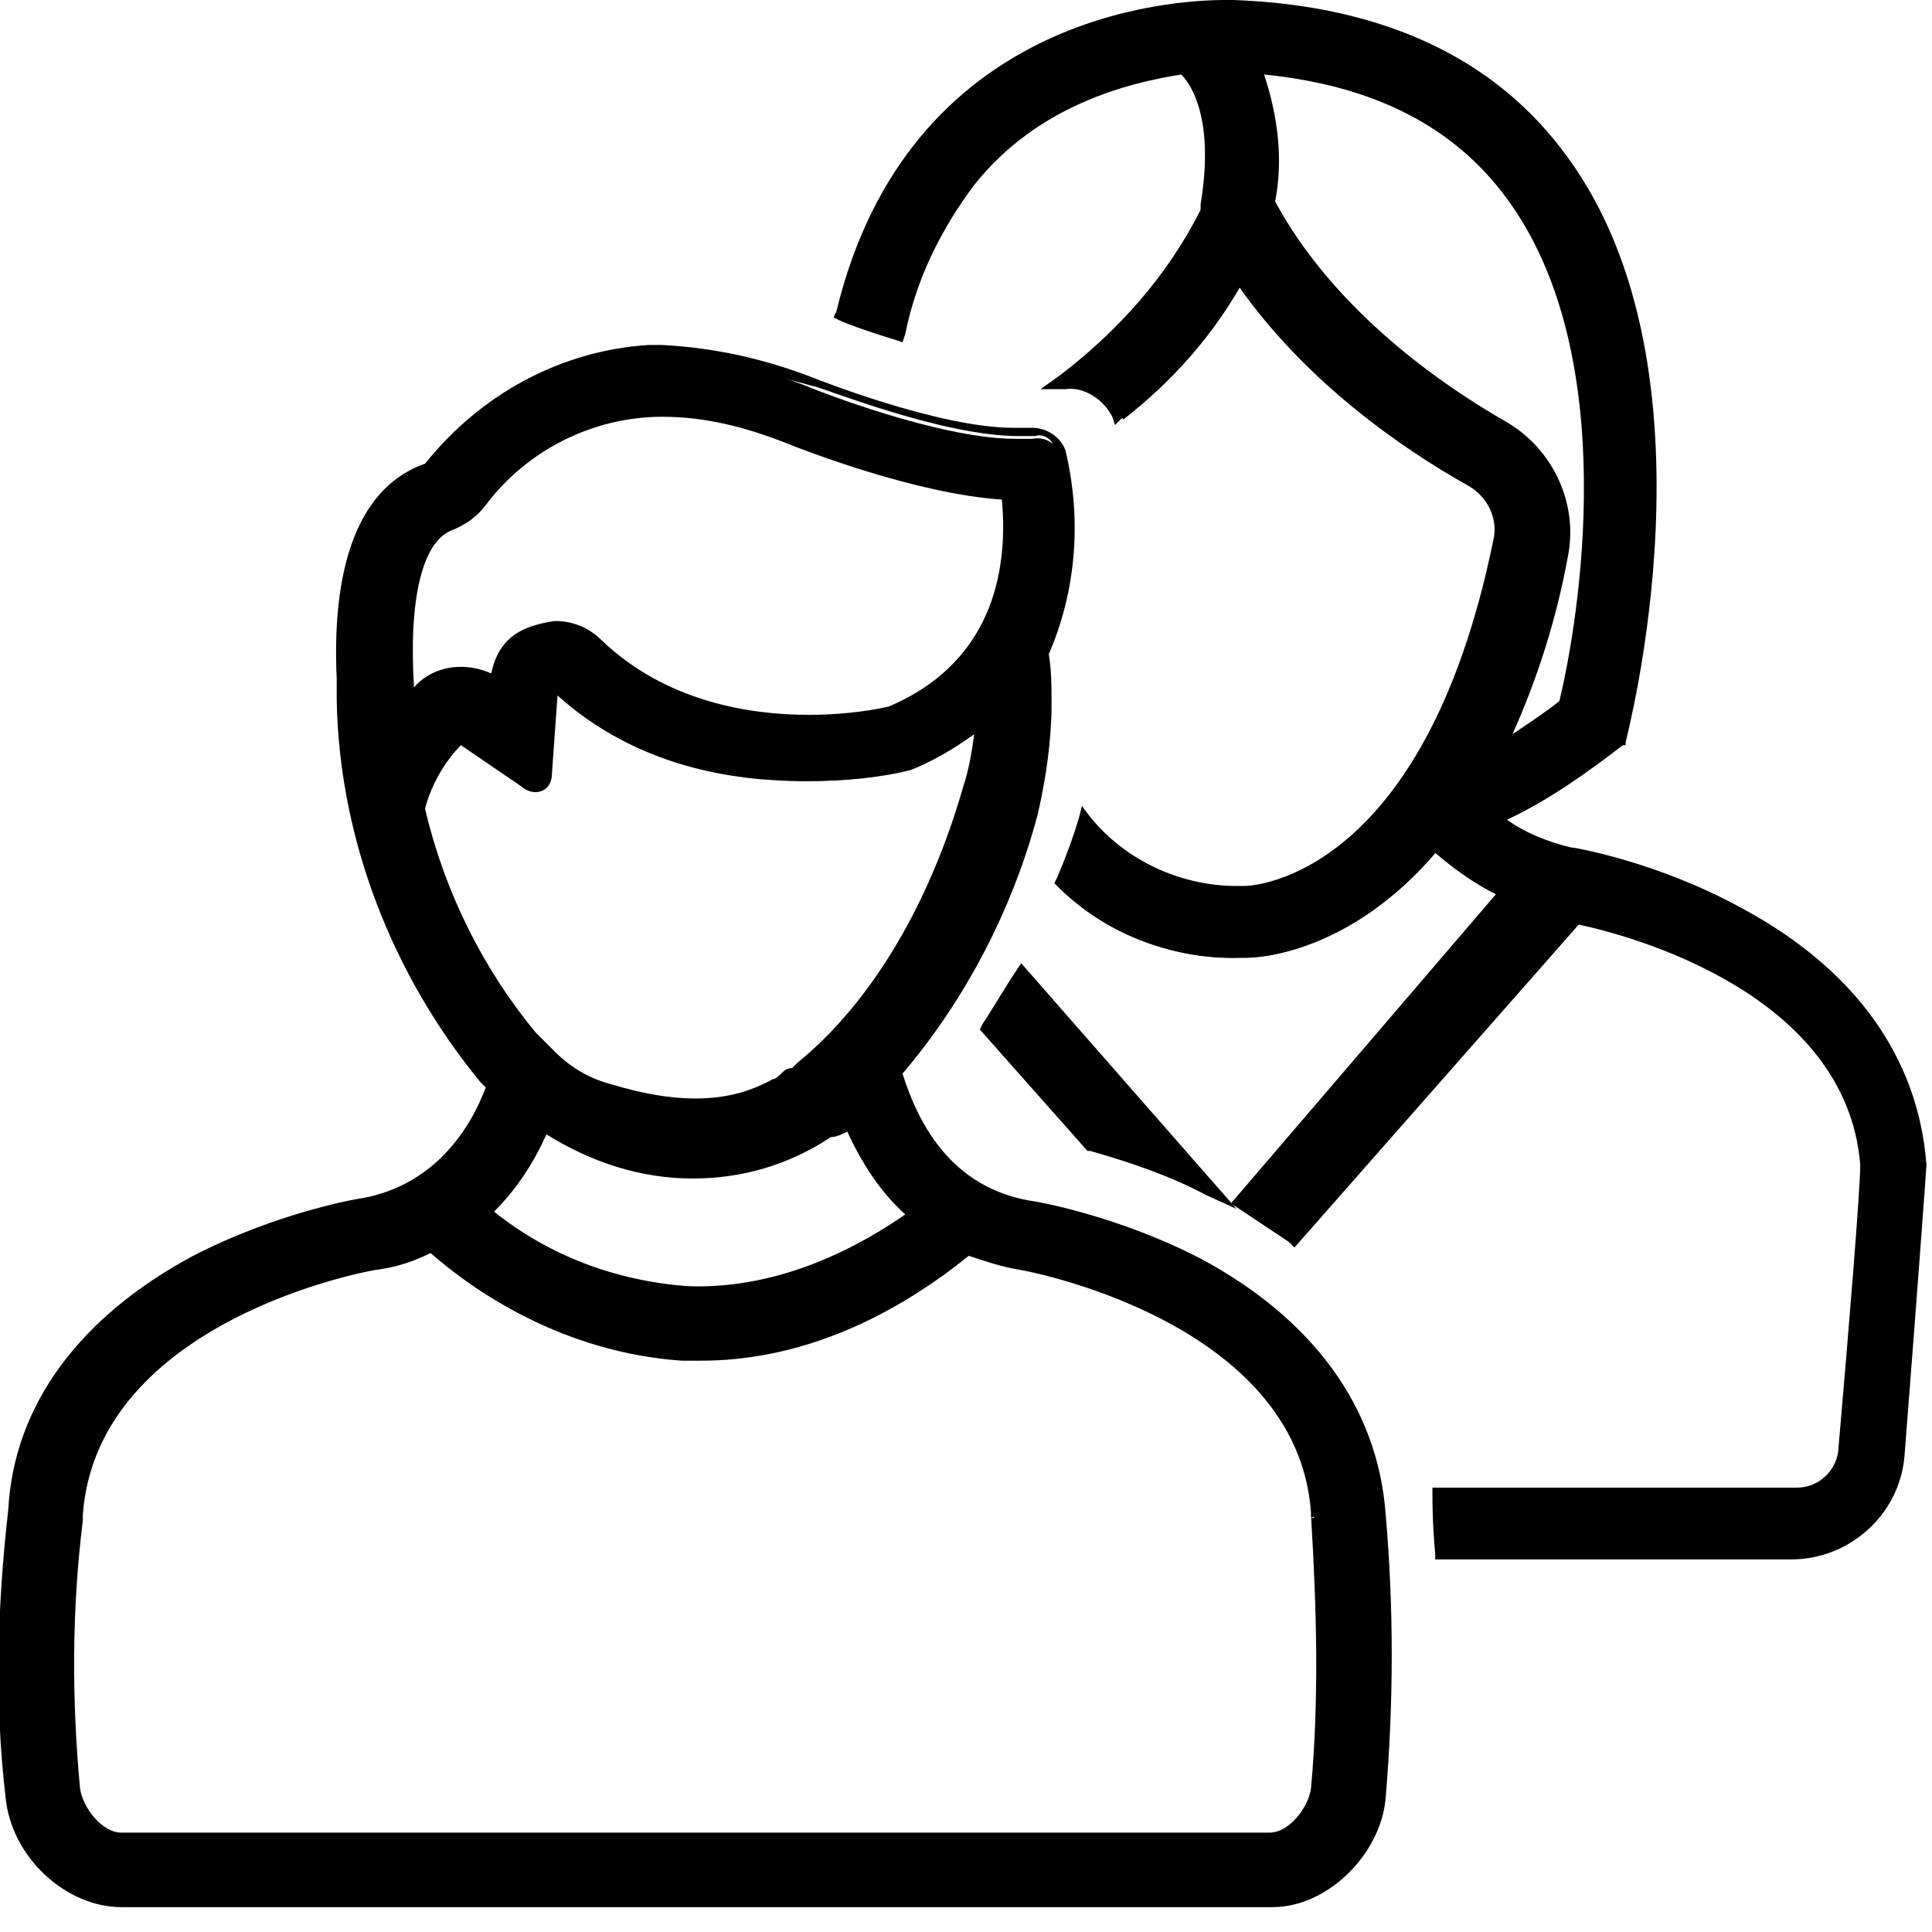 <svg width="70" height="70" viewBox="0 0 70 70" fill="none" xmlns="http://www.w3.org/2000/svg">
<g>
<path d="M56.5 20.2C56.9 18.4 56.1 16.5 54.5 15.6C51.9 14.1 48 11.3 46 7.4C46.3 5.7 46.1 4 45.5 2.5C49.8 2.8 52.9 4.3 54.9 7.1C59.2 13 57.4 23 56.8 25.6C56 26.2 55.2 26.8 54.3 27.3C55.3 25 56.1 22.6 56.5 20.2ZM57 31C56 30.8 55 30.4 54.2 29.8C55.8 29 57.3 28 58.7 26.9C58.7 26.9 65.8 1.2 44.8 0.3C44.8 0.3 44.7 0.3 44.5 0.3C42.6 0.3 33.2 0.8 30.6 11.5C31.1 11.7 31.8 11.9 32.6 12.2C33 10.2 33.9 8.3 35.2 6.7C37.6 3.7 41 2.8 43 2.6C43.4 3 44.4 4.4 43.9 7.7H44C42.8 10.2 41 12.4 38.7 14H38.8C39.6 14 40.4 14.4 40.7 15.2C42.5 13.8 44 12.1 45.1 10.1C47.4 13.5 50.8 16 53.5 17.5C54.3 18 54.7 18.9 54.5 19.8C51.9 32.2 45.6 32.5 45.2 32.5H45.1C45 32.5 45 32.5 44.9 32.5C42.7 32.5 40.7 31.5 39.4 29.9C39.2 30.7 38.9 31.4 38.6 32.2C40.3 33.9 42.6 34.8 45 34.7C45.1 34.7 45.2 34.7 45.2 34.7C45.5 34.7 48.9 34.6 52.1 30.8C52.8 31.6 53.7 32.2 54.7 32.6L45 43.7C45.6 44.1 46.2 44.5 46.8 44.9L56.9 33.2C58.6 33.6 66.9 35.6 67.5 42.2C67.4 43.1 67.1 48 66.7 52.6C66.6 53.5 65.8 54.1 65 54.2H52C52 54.5 52.1 55.2 52.1 56.4H64.8C66.8 56.4 68.4 54.9 68.7 52.9C69.2 47.7 69.5 42.3 69.5 42.3C69 32.9 57 31 57 31Z" fill="currentColor"/>
<path d="M52.2 56.5H52V56.3C51.9 55.2 51.9 54.4 51.9 54.2V53.9H65.1C65.9 53.9 66.5 53.3 66.6 52.6C67 48 67.4 43.1 67.4 42.2C66.9 36 59.1 33.9 57.2 33.5L46.9 45.2L46.7 45C46.1 44.6 45.5 44.2 44.9 43.8L44.6 43.6L54.2 32.4C53.4 32 52.7 31.5 52 30.9C48.8 34.6 45.5 34.7 45.1 34.7H44.8H44.7C42.3 34.7 40 33.8 38.3 32.1L38.2 32L38.3 31.8C38.6 31.1 38.9 30.3 39.1 29.6L39.2 29.2L39.5 29.6C40.8 31.2 42.8 32.1 44.8 32.1H45.1C45.4 32.1 51.6 31.8 54.1 19.6C54.3 18.8 53.9 18 53.2 17.6C50.7 16.2 47.3 13.8 44.9 10.4C43.8 12.2 42.3 13.9 40.6 15.2L40.4 15.4L40.3 15.1C40 14.5 39.3 14 38.6 14.1H38.5H37.7L38.4 13.6C40.5 12 42.3 10 43.5 7.6V7.4C44 4.4 43.2 3.1 42.8 2.7C40.9 3 37.6 3.8 35.3 6.7C34.1 8.3 33.2 10.1 32.8 12.1L32.7 12.4L32.4 12.3C31.4 12 30.6 11.7 30.4 11.6L30.2 11.5L30.3 11.3C32.9 0.5 42.5 0 44.4 0C44.6 0 44.7 0 44.7 0C50.1 0.2 54.2 2.1 56.8 5.7C62.5 13.5 58.9 26.8 58.9 26.9V27H58.8C57.5 28 56.1 29 54.6 29.7C55.3 30.2 56.1 30.5 56.9 30.7C57 30.7 60 31.2 63.1 32.9C67.2 35.1 69.5 38.3 69.8 42.2C69.8 42.3 69.4 47.7 69 52.8C68.8 54.9 67 56.5 64.9 56.5H52.2V56.5ZM52.4 56H64.9C66.8 56 68.3 54.6 68.5 52.7C69 47.6 69.3 42.2 69.3 42.1C69.1 38.4 66.9 35.4 62.9 33.3C59.9 31.7 56.9 31.2 56.9 31.2C55.8 31 54.8 30.6 54 29.9L53.7 29.7L54 29.5C55.5 28.7 57 27.8 58.4 26.7C58.7 25.6 61.7 13.3 56.4 6C53.9 2.6 50 0.7 44.7 0.5C44.7 0.5 44.6 0.5 44.4 0.5C42.6 0.5 33.4 1 30.8 11.3C31.1 11.4 31.7 11.6 32.4 11.8C32.9 9.9 33.7 8 35 6.5C37.5 3.4 41.1 2.5 43 2.3H43.1L43.2 2.4C43.7 2.8 44.7 4.2 44.2 7.4H44.4L44.3 7.7C43.2 10 41.5 12.1 39.5 13.7C40.1 13.8 40.6 14.2 40.9 14.7C42.5 13.3 43.9 11.7 45 9.9V9.5L45.2 9.8C47.5 13.2 51 15.7 53.5 17.2C54.4 17.7 54.9 18.7 54.6 19.8C52 32.4 45.4 32.7 45.1 32.7H44.8C42.7 32.7 40.8 31.8 39.4 30.3C39.2 30.9 39 31.4 38.8 32C40.4 33.5 42.5 34.4 44.8 34.4H44.9H45.1C45.3 34.4 48.6 34.4 51.8 30.6L51.9 30.5L52.1 30.4L52.3 30.5C53 31.3 53.9 31.8 54.8 32.3L55.1 32.4L45.5 43.6C46 43.9 46.4 44.2 46.9 44.5L56.9 32.9H57C58.7 33.3 67.2 35.4 67.8 42.1C67.7 43.1 67.4 47.9 67 52.5C66.9 53.5 66 54.2 65 54.3H52.3C52.3 54.7 52.4 55.3 52.4 56ZM53.6 27.9L53.9 27.2C55 25 55.7 22.6 56.2 20.2C56.6 18.5 55.8 16.8 54.3 15.9C51.5 14.3 47.7 11.5 45.7 7.6V7.5V7.4C46 5.8 45.8 4.1 45.2 2.6L45 2.2H45.4C49.8 2.5 53 4.1 55 6.9C59.4 12.9 57.6 22.7 56.9 25.6V25.7L56.8 25.8C56 26.4 55.1 27 54.3 27.5L53.6 27.9ZM56.8 20.2C56.4 22.4 55.7 24.6 54.8 26.6C55.4 26.2 56 25.8 56.5 25.4C57.2 22.5 58.8 12.9 54.6 7.2C52.7 4.6 49.8 3.1 45.8 2.7C46.3 4.2 46.5 5.8 46.2 7.3C48.2 11 51.8 13.7 54.6 15.3C56.3 16.3 57.2 18.3 56.8 20.2Z" fill="currentColor"/>
<path d="M35.9 37.2L39.6 41.4C41.1 41.8 42.5 42.3 43.9 43L37 35.2C36.7 35.9 36.3 36.6 35.9 37.2Z" fill="currentColor"/>
<path d="M44.8 43.8L43.7 43.3C42.4 42.6 40.9 42.1 39.5 41.7H39.4L35.5 37.3L35.6 37.1C36 36.5 36.4 35.8 36.8 35.2L37 34.9L44.8 43.8ZM39.7 41.2C40.8 41.5 41.8 41.9 42.9 42.3L37.1 35.7C36.8 36.2 36.5 36.7 36.2 37.2L39.7 41.2Z" fill="currentColor"/>
<path d="M2.7 55.1V54.9C3.2 47.6 13.4 45.8 13.5 45.8C14.2 45.7 14.8 45.5 15.5 45.2C17.1 46.6 20.3 48.9 24.6 49.1C24.8 49.1 25 49.1 25.3 49.1C28.6 49.1 31.9 47.8 35 45.3C35.6 45.6 36.2 45.7 36.8 45.8C36.9 45.8 47.2 47.6 47.6 54.9C47.9 58.2 47.9 61.5 47.6 64.8C47.5 65.6 46.7 66.6 45.9 66.6H4.4C3.5 66.6 2.7 65.6 2.6 64.8C2.3 61.6 2.3 58.3 2.7 55.1ZM19.7 40.8C21.3 41.9 23.2 42.5 25.1 42.5C26.8 42.5 28.5 42 30 41C30.3 40.9 30.6 40.8 30.9 40.7C31.4 42 32.2 43.1 33.3 44C30.6 46 27.8 47 25 46.9C22.3 46.7 19.7 45.7 17.7 43.9C18.4 43 19.2 42 19.7 40.8ZM15.2 29.3C15.4 28.3 15.9 27.3 16.7 26.6L19.1 28.3C19.2 28.4 19.3 28.4 19.5 28.5C19.7 28.5 19.8 28.3 19.8 28L20.2 24.9C23.1 27.6 26.7 28.3 29.3 28.3C30.5 28.3 31.8 28.2 33 27.9C34 27.5 34.9 26.9 35.8 26.2C35.7 27 35.6 27.9 35.4 28.7C34.2 32.9 32 36.6 29.3 38.8C29.2 38.9 29.1 39 29 39C28.8 39.1 28.5 39.3 28.3 39.4C27.4 39.8 26.4 40.1 25.4 40.1C24.3 40.1 23.3 39.9 22.3 39.6C21.5 39.3 20.8 38.9 20.1 38.3C19.8 38.1 19.6 37.8 19.4 37.6C17.2 35.2 15.9 32.4 15.2 29.3ZM14.8 25.5C14.5 22.6 14.8 19.5 16.3 19C16.7 18.9 17.1 18.6 17.4 18.2C19 16.1 21.4 14.9 24 14.9C25.6 14.9 27.1 15.3 28.6 15.9C29.1 16.1 33.4 17.8 36.4 17.9C36.6 19.8 36.6 24 32.2 25.8C31.2 26 30.2 26.1 29.2 26.1C27 26.1 23.9 25.6 21.6 23.3C20.7 22.5 19.4 22.5 18.6 23.4C18.3 23.7 18.1 24.2 18 24.6V24.8C17.2 24.2 16.2 24.3 15.4 24.9C15.1 25.2 14.9 25.3 14.8 25.5ZM4.4 68.8H46C47.9 68.8 49.7 67 49.9 65.1C50.2 61.7 50.2 58.2 49.9 54.8C49.3 45.6 37.3 43.7 37.3 43.7C34.2 43.2 33 40.5 32.5 38.8C34.8 36.1 36.5 32.9 37.4 29.4C37.8 28.1 37.9 26.8 37.9 25.5C37.9 24.9 37.9 24.3 37.8 23.7C38.8 21.4 39 18.9 38.4 16.5C38.3 16.1 37.9 15.8 37.4 15.9H37.3C37.1 15.9 37 15.9 36.8 15.9C34 15.9 29.5 14.1 29.5 14.1C27.8 13.4 26 13 24.1 12.9H23.6C20.4 13.1 17.5 14.6 15.6 17.1C12.8 18 12.4 21.6 12.5 24.7C12.5 25 12.5 25.2 12.5 25.5C12.6 30.5 14.4 35.3 17.6 39.2C17.7 39.3 17.8 39.4 17.9 39.5C17.3 41.2 16 43.3 13.3 43.8C13.3 43.8 1.2 45.7 0.6 54.9C0.2 58.3 0.1 61.8 0.5 65.2C0.7 67 2.5 68.8 4.4 68.8Z" fill="currentColor"/>
<path d="M46.1 69.1H4.4C2.4 69.1 0.4 67.3 0.2 65.1C-0.2 61.7 -0.1 58.2 0.3 54.7C0.5 50.9 2.9 47.7 7 45.5C10.1 43.9 13.1 43.4 13.2 43.4C15.7 42.9 17 41 17.6 39.4C17.5 39.3 17.5 39.3 17.4 39.2C14.2 35.3 12.3 30.4 12.2 25.4C12.2 25.1 12.2 24.9 12.2 24.6C12 20.3 13.1 17.6 15.4 16.8C17.4 14.3 20.3 12.7 23.5 12.5H24C25.9 12.6 27.7 13 29.5 13.7C29.5 13.7 34 15.5 36.7 15.5C36.9 15.5 37 15.5 37.2 15.5C37.3 15.5 37.3 15.5 37.4 15.5C37.9 15.5 38.4 15.8 38.6 16.3C39.2 18.8 39 21.4 38 23.7C38.1 24.3 38.1 24.9 38.1 25.5C38.1 26.8 37.9 28.2 37.6 29.5C36.7 32.9 35 36.2 32.7 38.9C33.3 40.8 34.5 43 37.3 43.5C37.4 43.5 40.4 44 43.5 45.6C47.6 47.8 49.9 51 50.2 54.8C50.5 58.2 50.5 61.7 50.2 65.2C50 67.2 48.1 69.1 46.1 69.1ZM24.1 13H23.6C20.5 13.2 17.7 14.7 15.8 17.1V17.2H15.7C13 18.1 12.6 21.7 12.8 24.6C12.8 24.9 12.8 25.1 12.8 25.4C12.9 30.3 14.7 35.1 17.9 38.9C17.9 39 18 39 18.1 39.1L18.3 39.3L18.2 39.4C17.6 41.2 16.2 43.4 13.4 43.9C13.4 43.9 10.4 44.4 7.4 46C3.4 48.1 1.2 51.1 1 54.8C0.4 58.2 0.4 61.6 0.7 65C0.9 66.9 2.6 68.5 4.4 68.5H46C47.8 68.5 49.4 66.9 49.6 65C49.9 61.6 49.9 58.1 49.6 54.7C49.4 51 47.2 48 43.2 45.9C40.2 44.3 37.2 43.8 37.2 43.8C33.9 43.2 32.6 40.4 32.2 38.7V38.6L32.3 38.5C34.6 35.8 36.3 32.6 37.2 29.2C37.5 27.9 37.7 26.6 37.7 25.3C37.7 24.7 37.7 24.1 37.6 23.5V23.4V23.3C38.6 21.1 38.8 18.6 38.2 16.2C38.1 15.9 37.8 15.7 37.5 15.8C37.4 15.8 37.4 15.8 37.4 15.8C37.2 15.8 37 15.8 36.9 15.8C34.1 15.8 29.7 14 29.5 14C27.7 13.5 25.9 13.1 24.1 13ZM46.1 66.9H4.4C3.4 66.9 2.5 65.8 2.4 64.9C2 61.6 2.1 58.3 2.5 55V54.8C3 47.3 13.4 45.5 13.5 45.5C14.2 45.4 14.8 45.2 15.4 44.9L15.5 44.8L15.6 44.9C17.1 46.2 20.3 48.5 24.5 48.7C28 48.9 31.4 47.6 34.7 45L34.8 44.9L34.9 45C35.5 45.2 36 45.4 36.6 45.5C36.7 45.5 47.2 47.4 47.7 54.9L47.5 55H47.7C48 58.3 48 61.7 47.7 65C48 65.8 47.1 66.9 46.1 66.9ZM15.6 45.4C15 45.7 14.4 45.9 13.7 46C13.5 46 3.5 47.8 3 54.9V55.1C2.6 58.3 2.6 61.6 2.9 64.8C3 65.5 3.7 66.4 4.4 66.4H46C46.7 66.4 47.4 65.5 47.5 64.8C47.8 61.5 47.7 58.2 47.5 54.9V54.8C47 47.8 37 46 36.9 46C36.3 45.9 35.7 45.7 35.1 45.5C32 48 28.7 49.3 25.4 49.3C25.2 49.3 25 49.3 24.7 49.3C20.4 49 17.2 46.8 15.6 45.4ZM25.4 47.1C25.2 47.1 25 47.1 24.9 47.1C22.1 46.9 19.5 45.8 17.4 44.1L17.2 43.9L17.4 43.7C18.3 42.9 19 41.8 19.5 40.7L19.6 40.4L19.9 40.6C21.4 41.7 23.3 42.2 25.1 42.2C26.8 42.2 28.4 41.7 29.8 40.7H29.9C30.2 40.6 30.5 40.5 30.7 40.4L30.9 40.3L31 40.5C31.5 41.7 32.3 42.9 33.3 43.7L33.5 43.9L33.3 44.1C30.7 46.1 28 47.1 25.4 47.1ZM17.9 43.9C19.9 45.5 22.3 46.4 24.9 46.6C27.5 46.7 30.2 45.8 32.8 44C31.9 43.2 31.2 42.1 30.7 41C30.5 41.1 30.3 41.2 30.1 41.2C28.6 42.2 26.9 42.7 25.1 42.7C23.2 42.7 21.4 42.1 19.8 41.1C19.3 42.2 18.7 43.1 17.9 43.9ZM25.3 40.4C24.2 40.4 23.1 40.2 22.1 39.9C21.3 39.6 20.5 39.2 19.9 38.6C19.6 38.4 19.4 38.1 19.1 37.9C17.1 35.5 15.7 32.6 15 29.5V29.4V29.3C15.2 28.2 15.8 27.2 16.6 26.5L16.7 26.4L19.2 28.2C19.3 28.3 19.4 28.3 19.4 28.3C19.4 28.3 19.5 28.2 19.5 28.1L19.9 24.5L20.3 24.8C23.1 27.5 26.7 28.1 29.3 28.1C30.5 28.1 31.7 28 32.9 27.7C33.8 27.3 34.8 26.8 35.6 26.1L36.1 25.7V26.3C36 27.2 35.9 28 35.7 28.8C34.5 33 32.3 36.8 29.5 39C29.4 39.1 29.3 39.1 29.3 39.2L29 39.3C28.9 39.3 28.8 39.4 28.7 39.5C28.6 39.6 28.4 39.7 28.3 39.7C27.4 40.1 26.3 40.4 25.3 40.4ZM15.4 29.3C16.1 32.3 17.5 35.1 19.4 37.4C19.6 37.6 19.9 37.9 20.1 38.1C20.7 38.7 21.4 39.1 22.2 39.3C23.2 39.6 24.2 39.8 25.2 39.8C26.2 39.8 27.1 39.6 28 39.1C28.1 39.1 28.2 39 28.3 38.9C28.4 38.8 28.5 38.7 28.7 38.7C28.8 38.6 28.8 38.6 28.9 38.5C31.6 36.3 33.7 32.7 34.9 28.5C35.1 27.9 35.2 27.3 35.3 26.6C34.6 27.1 33.8 27.6 32.9 27.9C31.6 28.2 30.4 28.3 29.1 28.3C26.6 28.3 23.1 27.8 20.2 25.2L20 28C20 28.5 19.7 28.7 19.4 28.7C19.2 28.7 19 28.6 18.9 28.5L16.7 27C16.1 27.6 15.6 28.5 15.4 29.3ZM29.3 26.4C29.2 26.4 29.2 26.4 29.3 26.4C27 26.4 23.9 25.9 21.4 23.6C21 23.2 20.5 23 20.1 23C19.6 23 19.1 23.2 18.8 23.6C18.5 23.9 18.3 24.3 18.3 24.7L18.2 25.4L17.8 25C17.1 24.5 16.2 24.6 15.5 25.1C15.3 25.3 15.1 25.4 15 25.6L14.6 26L14.5 25.4C14.3 23.2 14.2 19.3 16.2 18.6C16.6 18.5 16.9 18.2 17.2 17.9C18.9 15.8 21.4 14.5 24 14.5C25.6 14.5 27.2 14.9 28.7 15.5C29.2 15.7 33.4 17.4 36.5 17.5H36.7V17.7C36.9 19.5 36.9 24 32.3 25.9C31.3 26.3 30.3 26.4 29.3 26.4ZM20.1 22.5C20.7 22.5 21.3 22.7 21.8 23.2C24.1 25.4 27.1 25.9 29.3 25.9C30.3 25.9 31.3 25.8 32.2 25.6C36.2 23.9 36.5 20.3 36.3 18.1C33.2 17.9 29.1 16.3 28.6 16.1C27.1 15.5 25.6 15.1 24 15.1C21.5 15.1 19.1 16.3 17.6 18.3C17.3 18.7 16.9 19 16.4 19.2C15.3 19.6 14.8 21.7 15 24.9C15.1 24.8 15.1 24.8 15.2 24.7C15.9 24.1 16.9 24 17.8 24.4C17.9 23.9 18.1 23.5 18.4 23.2C18.8 22.8 19.4 22.6 20.1 22.5Z" fill="currentColor"/>
</g>
</svg>

